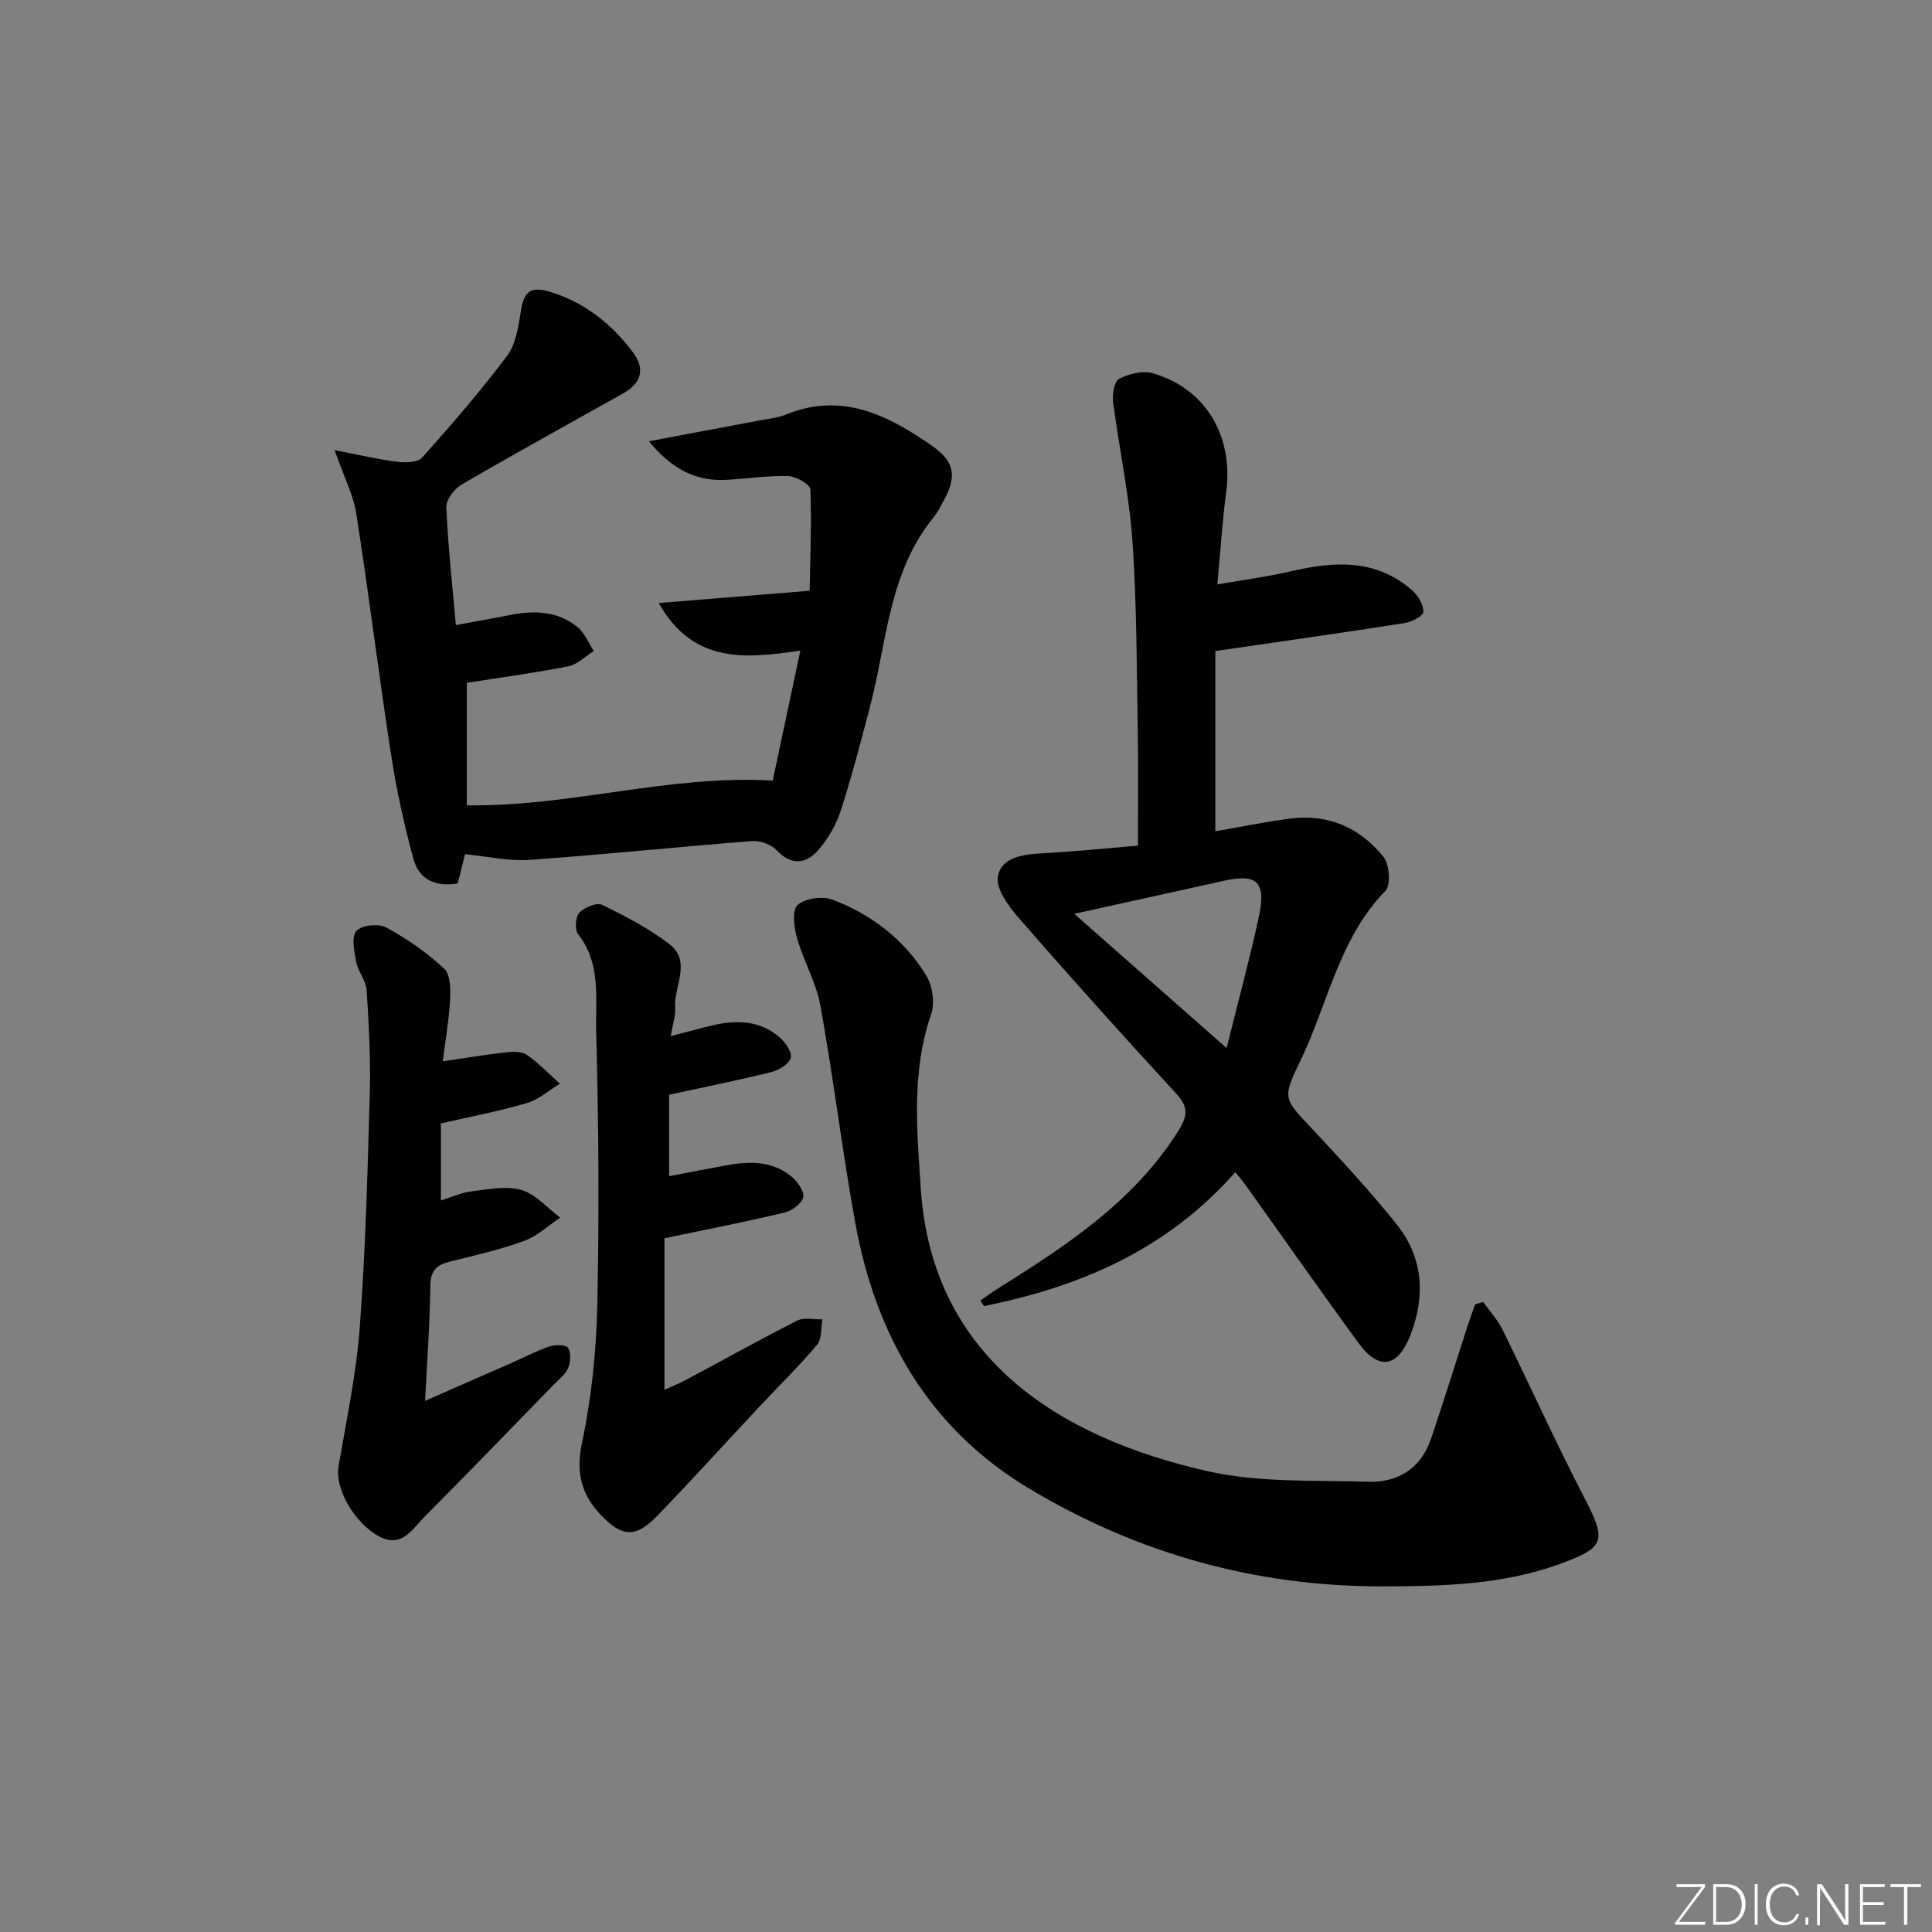 <svg enable-background="new 0 0 400 400" viewBox="0 0 400 400" xmlns="http://www.w3.org/2000/svg"><rect x="0" y="0" width="400" height="400" fill="#808080" stroke="none"/><g fill="#fafbfc"><path d="m346.9 398 5.4-7.3h-5.2v-.6h5.9v.6l-5.4 7.2h5.5l-.1.6h-6.2v-.5z"/><path d="m354.7 390.1h2.8c2.3 0 3.9 1.6 3.9 4.1s-1.6 4.3-3.9 4.3h-2.8zm.6 7.8h2c2.2 0 3.3-1.6 3.3-3.6 0-1.8-1-3.6-3.3-3.6h-2z"/><path d="m363.9 390.1v8.4h-.6v-8.4z"/><path d="m372.5 396.3c-.4 1.3-1.4 2.3-3.2 2.3-2.4 0-3.7-1.9-3.7-4.3 0-2.3 1.2-4.3 3.7-4.3 1.8 0 2.9 1 3.2 2.4h-.6c-.4-1.1-1.1-1.8-2.5-1.8-2.1 0-3 1.9-3 3.7s.9 3.7 3 3.7c1.4 0 2.1-.7 2.5-1.7z"/><path d="m373.8 398.5v-1.5h.6v1.5z"/><path d="m376.2 398.5v-8.4h1c1.3 2 4.4 6.7 4.9 7.6-.1-1.2-.1-2.4-.1-3.8v-3.8h.7v8.4h-.9c-1.2-1.9-4.4-6.8-5-7.7.1 1.1 0 2.3 0 3.9v3.9h-.6z"/><path d="m390 394.4h-4.3v3.5h4.7l-.1.6h-5.2v-8.4h5.1v.6h-4.5v3.1h4.3z"/><path d="m394.2 390.7h-2.8v-.6h6.3v.6h-2.8v7.8h-.7z"/></g><path d="m255.75 242.7c-14.25 16.14-32.23 23.73-52.05 27.71-.24-.39-.48-.78-.71-1.17 1.27-.86 2.51-1.77 3.81-2.58 13.99-8.79 27.74-17.77 36.93-32.16 2-3.14 2.59-5.03-.14-8-11.04-12-21.95-24.13-32.65-36.43-2.13-2.44-4.85-6.17-4.33-8.7.81-4.01 5.44-4.5 9.44-4.72 6.46-.35 12.91-1.02 19.55-1.57 0-8.09.11-15.87-.03-23.64-.24-13.14-.2-26.31-1.11-39.42-.68-9.67-2.77-19.23-4.01-28.87-.2-1.57.27-4.23 1.26-4.73 2.03-1.03 4.86-1.75 6.94-1.15 11 3.17 16.78 13.04 15.21 24.7-.8 5.9-1.15 11.87-1.82 19.03 5.54-.97 10.54-1.63 15.42-2.76 8.92-2.07 17.52-2.53 24.95 4.02 1.21 1.07 2.35 2.97 2.28 4.43-.04.86-2.45 2.09-3.92 2.32-12.57 1.97-25.17 3.74-39.15 5.78v37.32c4.79-.83 10.11-1.93 15.48-2.63 7.87-1.03 14.47 1.89 19.32 7.91 1.25 1.55 1.58 5.85.43 7.03-9.72 9.99-11.95 23.59-17.73 35.44-3.72 7.63-3.26 7.66 2.48 13.79 6.02 6.43 12.01 12.91 17.52 19.77 5.55 6.91 6.06 14.89 2.87 23.06-2.58 6.61-6.51 7.31-10.62 1.71-8.06-11-15.87-22.18-23.8-33.27-.5-.68-1.05-1.28-1.82-2.22zm-33.34-53.5c10.58 9.32 20.57 18.12 31.55 27.79 2.43-9.82 4.77-18.41 6.65-27.09 1.62-7.49-.38-9.19-7.9-7.39-.96.23-1.93.43-2.9.64-8.84 1.96-17.68 3.91-27.4 6.05z" fill="#010000"/><path d="m159.99 161.61c1.74-8.2 3.63-17.09 5.71-26.91-11.21 1.63-22.14 2.87-29.32-9.85 10.32-.84 20.05-1.63 31.24-2.54.12-6.72.44-13.87.16-21-.04-1.02-2.98-2.7-4.61-2.75-4.29-.12-8.61.57-12.92.79-6.46.33-11.37-2.5-15.91-7.99 8.19-1.54 15.6-2.92 23.01-4.33 1.79-.34 3.67-.51 5.33-1.19 11.55-4.73 21.09.06 30.21 6.41 4.82 3.36 5.28 6.35 2.42 11.54-.64 1.16-1.25 2.37-2.08 3.39-9.27 11.42-9.61 25.81-13.11 39.16-1.9 7.22-3.77 14.46-6.07 21.55-.95 2.92-2.63 5.82-4.66 8.13-2.49 2.84-5.5 3.27-8.57.04-1.14-1.19-3.38-2.06-5.03-1.93-15.41 1.19-30.78 2.81-46.19 3.9-4.27.3-8.64-.73-13.32-1.18-.32 1.28-.9 3.63-1.51 6.06-4.55.77-8-.79-9.15-5.01-1.91-7.01-3.49-14.14-4.6-21.32-2.58-16.71-4.64-33.5-7.25-50.2-.62-3.94-2.57-7.68-4.49-13.18 5.16.99 9.04 1.92 12.97 2.41 1.7.21 4.23.16 5.15-.87 6.08-6.8 12.06-13.73 17.55-21.01 1.77-2.34 2.35-5.81 2.81-8.86.71-4.67 1.99-5.78 6.6-4.3 6.89 2.21 12.3 6.58 16.6 12.26 2.68 3.54 1.88 6.46-1.95 8.62-11.15 6.27-22.37 12.42-33.42 18.86-1.52.89-3.25 3.17-3.18 4.74.33 7.93 1.22 15.84 1.97 24.37 3.98-.74 7.67-1.38 11.34-2.11 4.93-.99 9.72-.77 13.77 2.44 1.52 1.21 2.32 3.33 3.45 5.04-1.75 1.09-3.39 2.78-5.28 3.16-6.97 1.38-14.04 2.32-21.01 3.42v25.36c21.44.33 41.78-6.37 63.34-5.12z" fill="#010000"/><path d="m307.06 269.54c1.35 1.89 2.98 3.65 4 5.71 5.71 11.6 11.03 23.4 16.98 34.88 4.55 8.78 4.36 10.22-4.93 13.62-11.93 4.37-24.39 4.67-36.9 4.69-26.22.03-50.57-6.76-73.02-20.18-20.97-12.54-31.94-31.88-36.17-55.35-2.67-14.84-4.48-29.84-7.16-44.68-.87-4.82-3.51-9.3-4.87-14.08-.62-2.18-1.03-5.76.15-6.79 1.59-1.39 5.16-1.88 7.24-1.09 8.1 3.08 14.87 8.29 19.41 15.74 1.3 2.13 1.78 5.68.98 8.01-4.1 11.9-2.93 24.03-2.13 36.09 2.31 34.8 28.28 51.47 59.42 58.49 10.7 2.41 22.12 1.83 33.23 2.18 6.21.2 10.92-2.81 13-8.94 2.61-7.69 5.01-15.46 7.51-23.19.5-1.54 1.07-3.06 1.61-4.58.54-.18 1.1-.36 1.65-.53z" fill="#010000"/><path d="m138.87 214.52c3.66-.94 6.35-1.72 9.09-2.33 4.73-1.05 9.36-.84 13.24 2.4 1.27 1.06 2.76 3.06 2.53 4.34-.22 1.23-2.41 2.62-3.96 3.01-6.9 1.72-13.89 3.11-21.24 4.71v16.87c4.16-.79 8.02-1.55 11.9-2.26 4.71-.85 9.39-.95 13.32 2.24 1.27 1.03 2.76 3.02 2.55 4.32-.21 1.28-2.29 2.85-3.81 3.21-8.05 1.92-16.17 3.51-24.92 5.34v31.38c1.51-.69 3.09-1.33 4.59-2.13 7.62-4.07 15.17-8.29 22.88-12.2 1.43-.72 3.48-.21 5.24-.27-.34 1.79-.1 4.07-1.12 5.28-3.74 4.45-7.93 8.53-11.91 12.78-7.05 7.53-13.98 15.18-21.15 22.61-4.47 4.63-7.31 4.47-11.73-.19-4.04-4.26-5.18-8.8-3.86-14.99 1.99-9.36 2.96-19.07 3.16-28.66.4-18.81.27-37.65-.24-56.46-.18-6.73 1.09-13.98-3.73-20.08-.73-.93-.57-3.58.24-4.46 1.03-1.12 3.6-2.19 4.7-1.65 4.85 2.36 9.73 4.89 13.98 8.17 4.63 3.58.85 8.71 1.16 13.13.13 1.58-.46 3.2-.91 5.89z" fill="#010000"/><path d="m91.67 219.74c5.19-.76 9.1-1.43 13.04-1.86 1.45-.16 3.29-.23 4.37.52 2.47 1.71 4.58 3.95 6.83 5.97-2.25 1.37-4.35 3.28-6.79 4-5.71 1.68-11.58 2.78-17.84 4.22v15.95c2.05-.63 4.16-1.61 6.37-1.88 3.43-.43 7.16-1.2 10.31-.28 2.97.87 5.37 3.73 8.02 5.71-2.45 1.64-4.7 3.82-7.39 4.8-4.97 1.81-10.16 3.01-15.31 4.27-2.77.68-4.15 1.8-4.18 5.01-.09 7.59-.66 15.17-1.09 23.86 6.73-2.96 12.59-5.52 18.45-8.1 2.43-1.07 4.79-2.34 7.31-3.16 1.19-.39 3.39-.39 3.83.29.66 1 .54 2.91.04 4.15-.53 1.3-1.86 2.3-2.9 3.37-8.94 9.18-17.84 18.42-26.89 27.49-2.52 2.53-4.68 6.63-9.51 3.94-5.15-2.87-9.02-9.95-8.26-14.37 1.65-9.6 3.69-19.2 4.41-28.88 1.19-16.07 1.62-32.2 2.07-48.32.2-7.13-.19-14.3-.65-21.42-.13-1.99-1.77-3.85-2.16-5.88-.41-2.13-1.03-5.12.04-6.4 1.01-1.2 4.59-1.58 6.17-.72 4.3 2.34 8.45 5.21 12.02 8.55 1.33 1.25 1.3 4.39 1.2 6.64-.24 4.06-.96 8.11-1.51 12.53z" fill="#010000"/></svg>